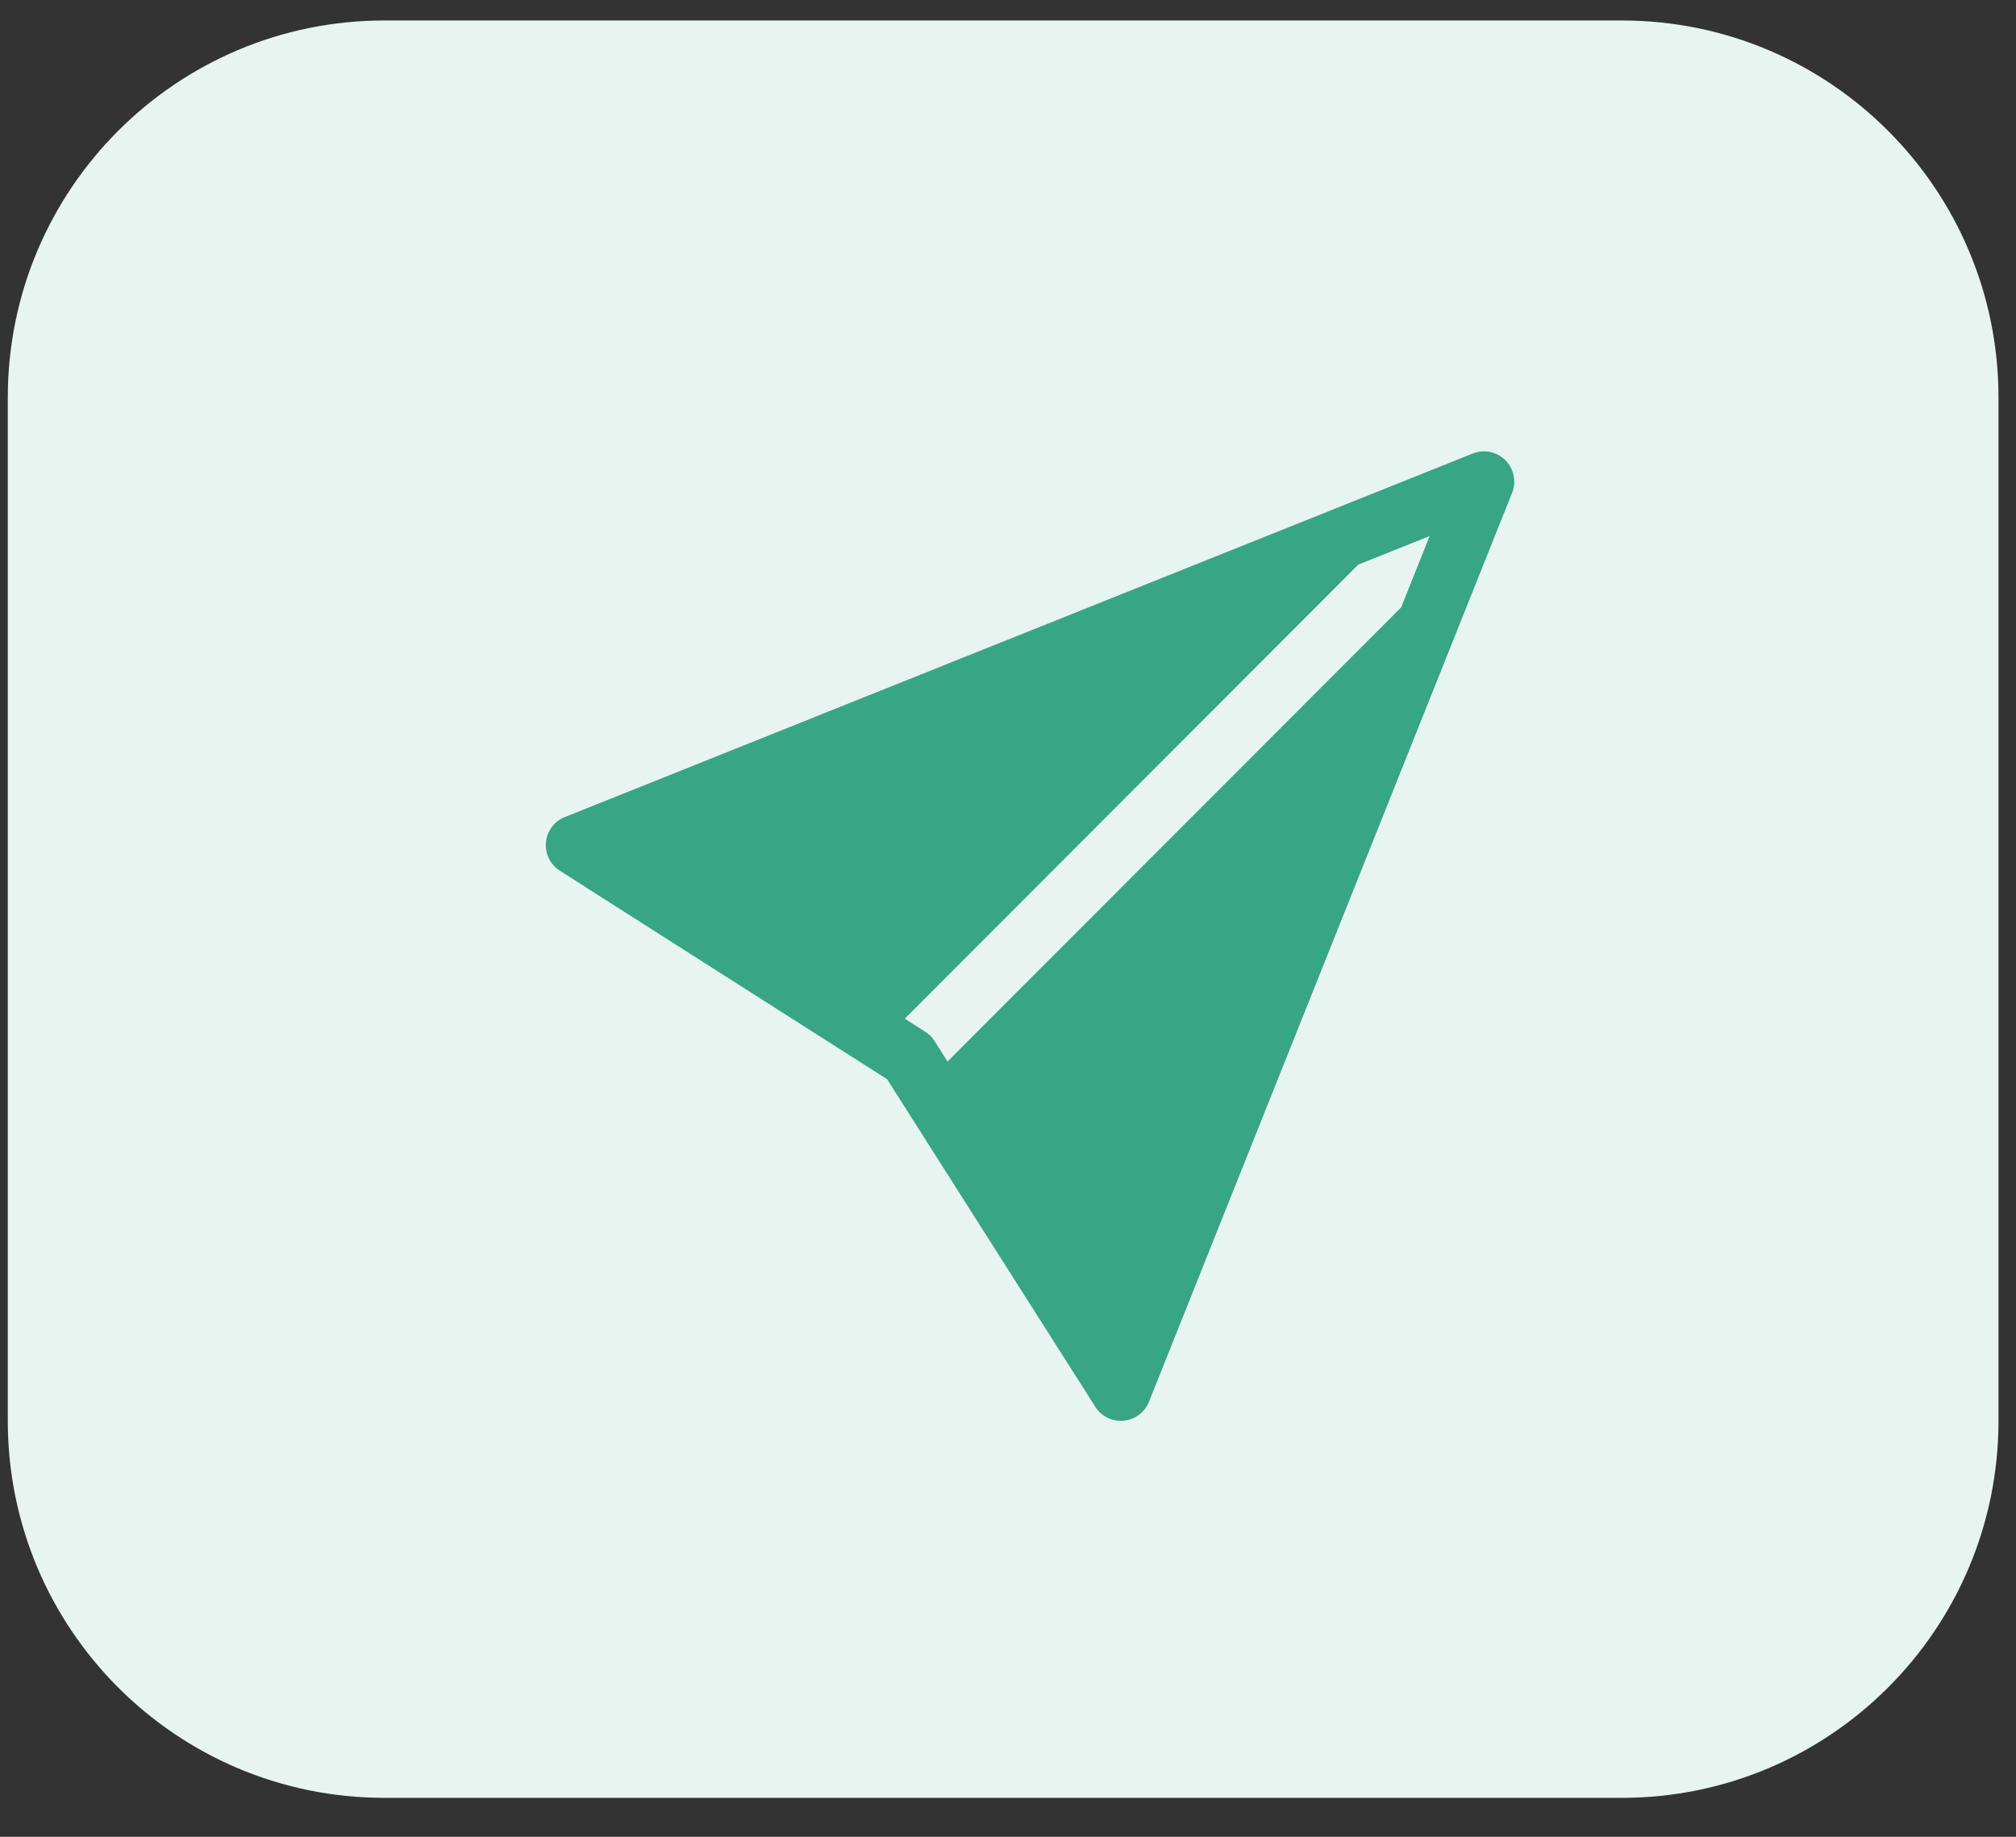 <svg width="45" height="41" viewBox="0 0 45 41" fill="none" xmlns="http://www.w3.org/2000/svg">
<rect x="0" y="0" width="45" height="41" fill="#333333" stroke="none"/>
<path d="M0.174 8.872C0.174 4.224 3.938 0.457 8.58 0.457H36.202C40.845 0.457 44.609 4.224 44.609 8.872V31.715C44.609 36.363 40.845 40.13 36.202 40.13H8.58C3.938 40.13 0.174 36.363 0.174 31.715V8.872Z" fill="#E7F4F0"/>
<path d="M33.752 11.002C33.801 10.879 33.813 10.745 33.786 10.615C33.76 10.485 33.696 10.366 33.602 10.273C33.509 10.179 33.39 10.115 33.26 10.088C33.131 10.062 32.996 10.074 32.874 10.123L13.22 17.993L12.608 18.237C12.493 18.283 12.392 18.36 12.318 18.46C12.243 18.56 12.198 18.678 12.186 18.802C12.175 18.927 12.198 19.051 12.253 19.163C12.308 19.275 12.392 19.37 12.498 19.436L13.052 19.788L13.053 19.791L19.801 24.089L24.095 30.845L24.098 30.847L24.449 31.402C24.515 31.507 24.61 31.591 24.721 31.646C24.833 31.701 24.958 31.723 25.081 31.712C25.205 31.7 25.323 31.655 25.423 31.58C25.523 31.506 25.6 31.405 25.646 31.29L33.752 11.002ZM31.275 13.558L21.151 23.694L20.86 23.237C20.807 23.153 20.736 23.082 20.652 23.029L20.196 22.738L30.32 12.602L31.912 11.965L31.275 13.558Z" fill="#38A585"/>
</svg>
